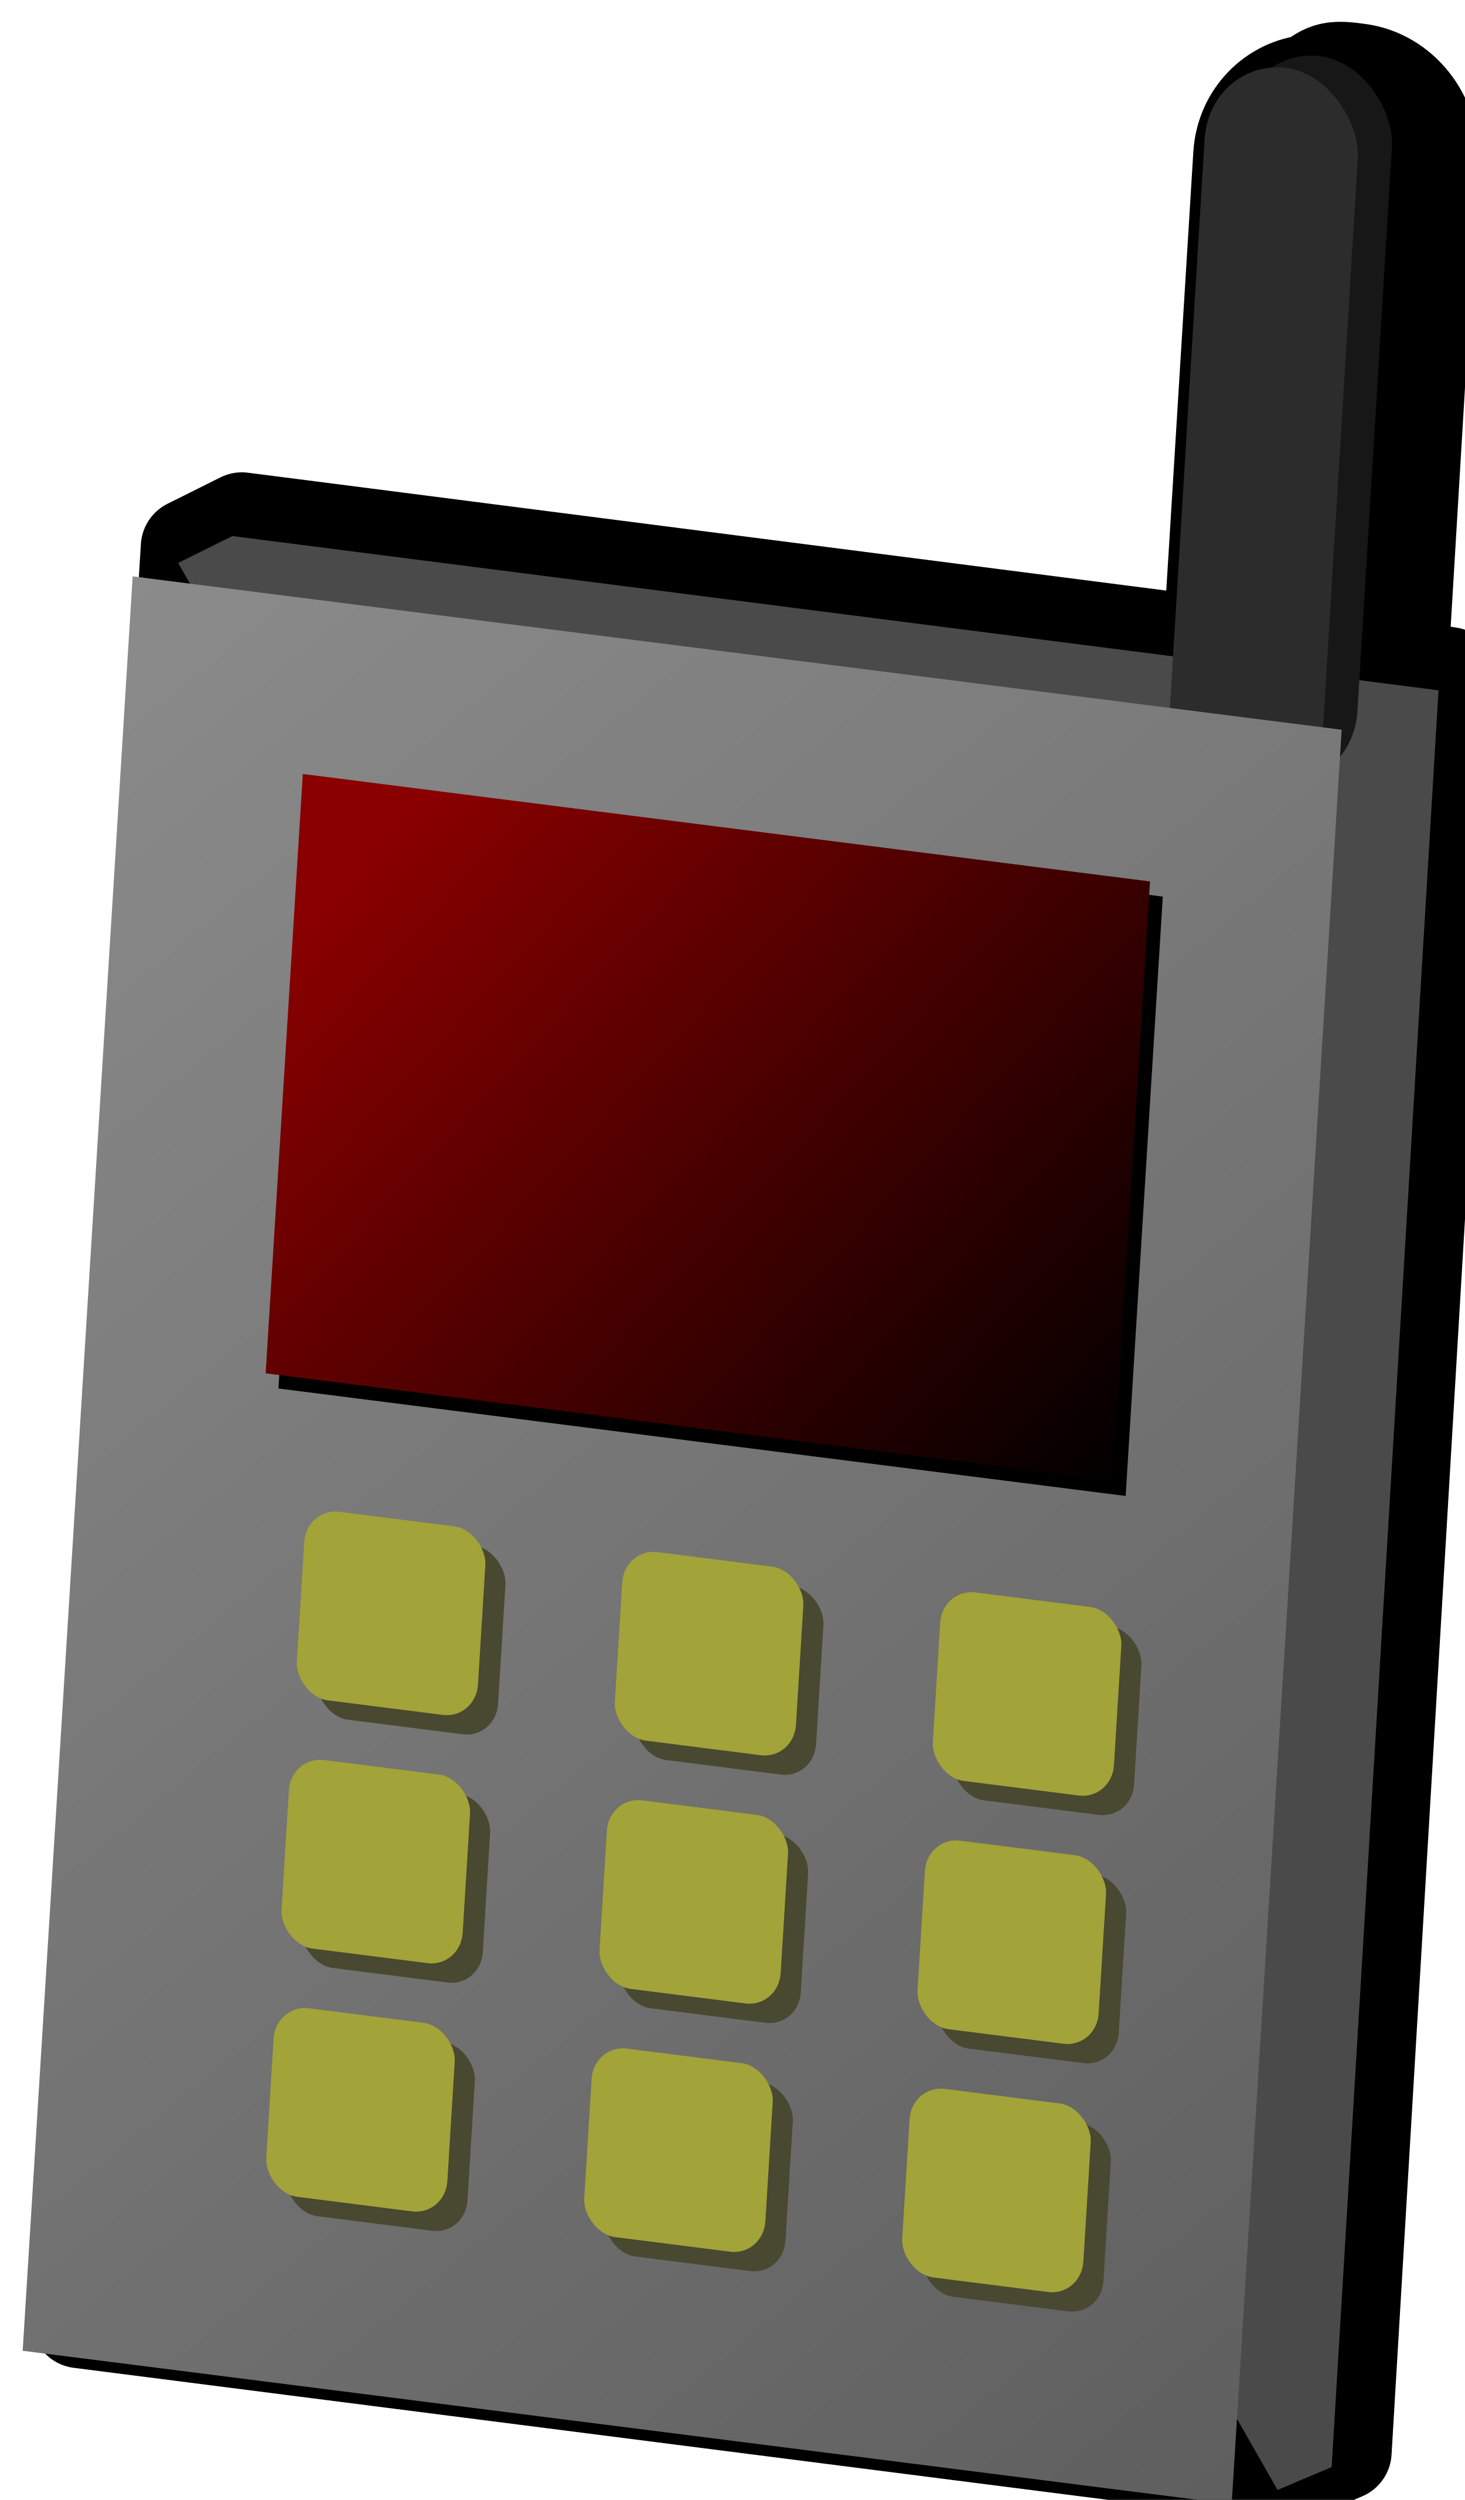 <?xml version="1.0" encoding="UTF-8" standalone="no"?>
<!-- Created with Inkscape (http://www.inkscape.org/) -->
<svg
   xmlns:dc="http://purl.org/dc/elements/1.1/"
   xmlns:cc="http://web.resource.org/cc/"
   xmlns:rdf="http://www.w3.org/1999/02/22-rdf-syntax-ns#"
   xmlns:svg="http://www.w3.org/2000/svg"
   xmlns="http://www.w3.org/2000/svg"
   xmlns:xlink="http://www.w3.org/1999/xlink"
   xmlns:sodipodi="http://sodipodi.sourceforge.net/DTD/sodipodi-0.dtd"
   xmlns:inkscape="http://www.inkscape.org/namespaces/inkscape"
   width="10.062"
   height="17.169"
   id="svg2"
   sodipodi:version="0.32"
   inkscape:version="0.44"
   sodipodi:docbase="/home/yekcim/Desktop"
   sodipodi:docname="talkie.svg"
   version="1.0"
   inkscape:export-filename="/home/yekcim/Desktop/talkie.png"
   inkscape:export-xdpi="90"
   inkscape:export-ydpi="90">
  <defs
     id="defs4">
    <linearGradient
       id="linearGradient2931">
      <stop
         style="stop-color:#5f5f5f;stop-opacity:1;"
         offset="0"
         id="stop2933" />
      <stop
         style="stop-color:#929292;stop-opacity:1;"
         offset="1"
         id="stop2935" />
    </linearGradient>
    <linearGradient
       id="linearGradient2923">
      <stop
         style="stop-color:#e6e6b6;stop-opacity:1;"
         offset="0"
         id="stop2925" />
      <stop
         style="stop-color:#a2a338;stop-opacity:1;"
         offset="1"
         id="stop2927" />
    </linearGradient>
    <linearGradient
       id="linearGradient2910">
      <stop
         style="stop-color:#8a0000;stop-opacity:1;"
         offset="0"
         id="stop2912" />
      <stop
         style="stop-color:black;stop-opacity:1;"
         offset="1"
         id="stop2914" />
    </linearGradient>
    <linearGradient
       inkscape:collect="always"
       xlink:href="#linearGradient2910"
       id="linearGradient2957"
       gradientUnits="userSpaceOnUse"
       x1="407.01"
       y1="382"
       x2="436.123"
       y2="405.491"
       gradientTransform="matrix(0.187,0,0,0.198,499.482,296.781)" />
    <linearGradient
       inkscape:collect="always"
       xlink:href="#linearGradient2931"
       id="linearGradient2960"
       gradientUnits="userSpaceOnUse"
       x1="449.869"
       y1="436.165"
       x2="383.809"
       y2="367.252"
       gradientTransform="matrix(0.187,0,0,0.198,499.482,296.781)" />
    <linearGradient
       inkscape:collect="always"
       xlink:href="#linearGradient2931"
       id="linearGradient3123"
       gradientUnits="userSpaceOnUse"
       gradientTransform="matrix(0.187,0,0,0.198,499.482,296.781)"
       x1="449.869"
       y1="436.165"
       x2="383.809"
       y2="367.252" />
    <linearGradient
       inkscape:collect="always"
       xlink:href="#linearGradient2910"
       id="linearGradient3125"
       gradientUnits="userSpaceOnUse"
       gradientTransform="matrix(0.187,0,0,0.198,499.482,296.781)"
       x1="407.01"
       y1="382"
       x2="436.123"
       y2="405.491" />
    <linearGradient
       inkscape:collect="always"
       xlink:href="#linearGradient2910"
       id="linearGradient3154"
       gradientUnits="userSpaceOnUse"
       gradientTransform="matrix(0.209,0,0,0.216,522.027,248.756)"
       x1="407.01"
       y1="382"
       x2="436.123"
       y2="405.491" />
    <linearGradient
       inkscape:collect="always"
       xlink:href="#linearGradient2931"
       id="linearGradient3158"
       gradientUnits="userSpaceOnUse"
       gradientTransform="matrix(0.209,0,0,0.216,522.027,248.756)"
       x1="449.869"
       y1="436.165"
       x2="383.809"
       y2="367.252" />
    <linearGradient
       inkscape:collect="always"
       xlink:href="#linearGradient2931"
       id="linearGradient3246"
       gradientUnits="userSpaceOnUse"
       gradientTransform="matrix(0.187,0,0,0.198,499.482,296.781)"
       x1="449.869"
       y1="436.165"
       x2="383.809"
       y2="367.252" />
    <linearGradient
       inkscape:collect="always"
       xlink:href="#linearGradient2910"
       id="linearGradient3248"
       gradientUnits="userSpaceOnUse"
       gradientTransform="matrix(0.187,0,0,0.198,499.482,296.781)"
       x1="407.01"
       y1="382"
       x2="436.123"
       y2="405.491" />
  </defs>
  <sodipodi:namedview
     id="base"
     pagecolor="#ffffff"
     bordercolor="#666666"
     borderopacity="1.0"
     inkscape:pageopacity="0.0"
     inkscape:pageshadow="2"
     inkscape:zoom="9.0995439"
     inkscape:cx="11.458237"
     inkscape:cy="5.3073449"
     inkscape:document-units="px"
     inkscape:current-layer="layer1"
     inkscape:window-width="1023"
     inkscape:window-height="624"
     inkscape:window-x="0"
     inkscape:window-y="25"
     showguides="true"
     inkscape:guide-bbox="true" />
  <g
     inkscape:label="Calque 1"
     inkscape:groupmode="layer"
     id="layer1"
     transform="translate(-579.168,-402.619)">
    <g
       id="g3209"
       transform="matrix(0.784,0,0,0.784,126.406,88.974)">
      <path
         id="path3057"
         d="M 589.139,400.686 C 589.079,400.704 589.024,400.75 588.973,400.785 C 588.663,400.812 588.4,401.069 588.379,401.413 L 588.114,405.708 L 579.622,404.618 L 579.159,404.849 L 578.201,420.38 L 588.808,421.734 L 589.271,421.536 L 590.196,405.973 L 589.766,405.907 L 590.031,401.479 C 590.055,401.086 589.775,400.733 589.403,400.686 C 589.31,400.674 589.221,400.66 589.139,400.686 z "
         style="color:black;fill:none;fill-opacity:1;fill-rule:evenodd;stroke:black;stroke-width:0.846;stroke-linecap:round;stroke-linejoin:round;marker:none;marker-start:none;marker-mid:none;marker-end:none;stroke-miterlimit:4;stroke-dasharray:none;stroke-dashoffset:0;stroke-opacity:1;visibility:visible;display:inline;overflow:visible" />
      <g
         transform="matrix(1.169,3.663651e-2,7.997342e-2,1.167,-66.144,-107.793)"
         id="g3009">
        <path
           style="color:black;fill:#4a4a4a;fill-opacity:1;fill-rule:evenodd;stroke:none;stroke-width:0.3;stroke-linecap:round;stroke-linejoin:round;marker:none;marker-start:none;marker-mid:none;marker-end:none;stroke-miterlimit:4;stroke-dashoffset:0;stroke-opacity:1;visibility:visible;display:inline;overflow:visible"
           d="M 523.415,422.768 L 522.994,422.983 L 530.259,437.22 L 530.677,437.035 L 532.394,423.644 L 523.415,422.768 z "
           id="rect2839"
           sodipodi:nodetypes="cccccc" />
        <g
           id="g2919"
           transform="matrix(0.989,-0.363,0.146,0.957,26.787,166.302)">
          <rect
             ry="0.599"
             style="opacity:1;color:black;fill:#171717;fill-opacity:1;fill-rule:evenodd;stroke:none;stroke-width:0.3;stroke-linecap:round;stroke-linejoin:round;marker:none;marker-start:none;marker-mid:none;marker-end:none;stroke-miterlimit:4;stroke-dasharray:none;stroke-dashoffset:0;stroke-opacity:1;visibility:visible;display:inline;overflow:visible"
             id="rect2906"
             width="1.197"
             height="5.369"
             x="556.699"
             y="197.547"
             transform="matrix(0.899,0.437,-0.275,0.961,0,0)" />
          <rect
             transform="matrix(0.899,0.437,-0.275,0.961,0,0)"
             y="197.665"
             x="556.44"
             height="5.369"
             width="1.197"
             id="rect2908"
             style="opacity:1;color:black;fill:#2c2c2c;fill-opacity:1;fill-rule:evenodd;stroke:none;stroke-width:0.3;stroke-linecap:round;stroke-linejoin:round;marker:none;marker-start:none;marker-mid:none;marker-end:none;stroke-miterlimit:4;stroke-dasharray:none;stroke-dashoffset:0;stroke-opacity:1;visibility:visible;display:inline;overflow:visible"
             ry="0.599" />
        </g>
        <rect
           style="color:black;fill:url(#linearGradient3246);fill-opacity:1;fill-rule:evenodd;stroke:none;stroke-width:0.3;stroke-linecap:round;stroke-linejoin:round;marker:none;marker-start:none;marker-mid:none;marker-end:none;stroke-miterlimit:4;stroke-dasharray:none;stroke-dashoffset:0;stroke-opacity:1;visibility:visible;display:inline;overflow:visible"
           id="rect2775"
           width="9.046"
           height="13.482"
           x="573.372"
           y="371.006"
           transform="matrix(0.995,9.602288e-2,-0.129,0.992,0,0)" />
        <rect
           transform="matrix(0.995,9.602291e-2,-0.129,0.992,0,0)"
           y="372.435"
           x="574.828"
           height="4.554"
           width="6.339"
           id="rect2939"
           style="opacity:1;color:black;fill:black;fill-opacity:1;fill-rule:evenodd;stroke:none;stroke-width:0.3;stroke-linecap:round;stroke-linejoin:round;marker:none;marker-start:none;marker-mid:none;marker-end:none;stroke-miterlimit:4;stroke-dasharray:none;stroke-dashoffset:0;stroke-opacity:1;visibility:visible;display:inline;overflow:visible" />
        <rect
           style="color:black;fill:url(#linearGradient3248);fill-opacity:1;fill-rule:evenodd;stroke:none;stroke-width:0.3;stroke-linecap:round;stroke-linejoin:round;marker:none;marker-start:none;marker-mid:none;marker-end:none;stroke-miterlimit:4;stroke-dasharray:none;stroke-dashoffset:0;stroke-opacity:1;visibility:visible;display:inline;overflow:visible"
           id="rect2777"
           width="6.339"
           height="4.554"
           x="574.726"
           y="372.333"
           transform="matrix(0.995,9.602288e-2,-0.129,0.992,0,0)" />
        <g
           id="g2965"
           transform="matrix(0.186,1.79341e-2,-2.542107e-2,0.196,459.159,342.466)"
           style="fill:#494831;fill-opacity:1">
          <g
             id="g2967"
             style="fill:#494831;fill-opacity:1">
            <rect
               ry="1.326"
               rx="1.326"
               y="410.78"
               x="402.661"
               height="7.25"
               width="7.25"
               id="rect2969"
               style="opacity:1;color:black;fill:#494831;fill-opacity:1;fill-rule:evenodd;stroke:none;stroke-width:0.3;stroke-linecap:round;stroke-linejoin:round;marker:none;marker-start:none;marker-mid:none;marker-end:none;stroke-miterlimit:4;stroke-dasharray:none;stroke-dashoffset:0;stroke-opacity:1;visibility:visible;display:inline;overflow:visible" />
            <rect
               ry="1.326"
               rx="1.326"
               y="410.78"
               x="415.389"
               height="7.25"
               width="7.25"
               id="rect2971"
               style="opacity:1;color:black;fill:#494831;fill-opacity:1;fill-rule:evenodd;stroke:none;stroke-width:0.3;stroke-linecap:round;stroke-linejoin:round;marker:none;marker-start:none;marker-mid:none;marker-end:none;stroke-miterlimit:4;stroke-dasharray:none;stroke-dashoffset:0;stroke-opacity:1;visibility:visible;display:inline;overflow:visible" />
            <rect
               ry="1.326"
               rx="1.326"
               y="410.78"
               x="428.117"
               height="7.25"
               width="7.25"
               id="rect2973"
               style="opacity:1;color:black;fill:#494831;fill-opacity:1;fill-rule:evenodd;stroke:none;stroke-width:0.3;stroke-linecap:round;stroke-linejoin:round;marker:none;marker-start:none;marker-mid:none;marker-end:none;stroke-miterlimit:4;stroke-dasharray:none;stroke-dashoffset:0;stroke-opacity:1;visibility:visible;display:inline;overflow:visible" />
          </g>
          <g
             transform="translate(0,9.546)"
             id="g2975"
             style="fill:#494831;fill-opacity:1">
            <rect
               ry="1.326"
               rx="1.326"
               y="410.78"
               x="402.661"
               height="7.25"
               width="7.25"
               id="rect2977"
               style="opacity:1;color:black;fill:#494831;fill-opacity:1;fill-rule:evenodd;stroke:none;stroke-width:0.3;stroke-linecap:round;stroke-linejoin:round;marker:none;marker-start:none;marker-mid:none;marker-end:none;stroke-miterlimit:4;stroke-dasharray:none;stroke-dashoffset:0;stroke-opacity:1;visibility:visible;display:inline;overflow:visible" />
            <rect
               ry="1.326"
               rx="1.326"
               y="410.78"
               x="415.389"
               height="7.25"
               width="7.25"
               id="rect2979"
               style="opacity:1;color:black;fill:#494831;fill-opacity:1;fill-rule:evenodd;stroke:none;stroke-width:0.3;stroke-linecap:round;stroke-linejoin:round;marker:none;marker-start:none;marker-mid:none;marker-end:none;stroke-miterlimit:4;stroke-dasharray:none;stroke-dashoffset:0;stroke-opacity:1;visibility:visible;display:inline;overflow:visible" />
            <rect
               ry="1.326"
               rx="1.326"
               y="410.78"
               x="428.117"
               height="7.25"
               width="7.25"
               id="rect2981"
               style="opacity:1;color:black;fill:#494831;fill-opacity:1;fill-rule:evenodd;stroke:none;stroke-width:0.3;stroke-linecap:round;stroke-linejoin:round;marker:none;marker-start:none;marker-mid:none;marker-end:none;stroke-miterlimit:4;stroke-dasharray:none;stroke-dashoffset:0;stroke-opacity:1;visibility:visible;display:inline;overflow:visible" />
          </g>
          <g
             transform="translate(0,19.092)"
             id="g2983"
             style="fill:#494831;fill-opacity:1">
            <rect
               style="opacity:1;color:black;fill:#494831;fill-opacity:1;fill-rule:evenodd;stroke:none;stroke-width:0.3;stroke-linecap:round;stroke-linejoin:round;marker:none;marker-start:none;marker-mid:none;marker-end:none;stroke-miterlimit:4;stroke-dasharray:none;stroke-dashoffset:0;stroke-opacity:1;visibility:visible;display:inline;overflow:visible"
               id="rect2985"
               width="7.25"
               height="7.25"
               x="402.661"
               y="410.78"
               rx="1.326"
               ry="1.326" />
            <rect
               style="opacity:1;color:black;fill:#494831;fill-opacity:1;fill-rule:evenodd;stroke:none;stroke-width:0.3;stroke-linecap:round;stroke-linejoin:round;marker:none;marker-start:none;marker-mid:none;marker-end:none;stroke-miterlimit:4;stroke-dasharray:none;stroke-dashoffset:0;stroke-opacity:1;visibility:visible;display:inline;overflow:visible"
               id="rect2987"
               width="7.25"
               height="7.25"
               x="415.389"
               y="410.78"
               rx="1.326"
               ry="1.326" />
            <rect
               style="opacity:1;color:black;fill:#494831;fill-opacity:1;fill-rule:evenodd;stroke:none;stroke-width:0.3;stroke-linecap:round;stroke-linejoin:round;marker:none;marker-start:none;marker-mid:none;marker-end:none;stroke-miterlimit:4;stroke-dasharray:none;stroke-dashoffset:0;stroke-opacity:1;visibility:visible;display:inline;overflow:visible"
               id="rect2989"
               width="7.25"
               height="7.25"
               x="428.117"
               y="410.78"
               rx="1.326"
               ry="1.326" />
          </g>
        </g>
        <g
           id="g2806"
           transform="matrix(0.186,1.79341e-2,-2.542107e-2,0.196,459.018,342.325)">
          <g
             id="g2790">
            <rect
               ry="1.326"
               rx="1.326"
               y="410.78"
               x="402.661"
               height="7.25"
               width="7.25"
               id="rect2792"
               style="opacity:1;color:black;fill:#a2a338;fill-opacity:1;fill-rule:evenodd;stroke:none;stroke-width:0.3;stroke-linecap:round;stroke-linejoin:round;marker:none;marker-start:none;marker-mid:none;marker-end:none;stroke-miterlimit:4;stroke-dasharray:none;stroke-dashoffset:0;stroke-opacity:1;visibility:visible;display:inline;overflow:visible" />
            <rect
               ry="1.326"
               rx="1.326"
               y="410.78"
               x="415.389"
               height="7.25"
               width="7.25"
               id="rect2794"
               style="opacity:1;color:black;fill:#a2a338;fill-opacity:1;fill-rule:evenodd;stroke:none;stroke-width:0.3;stroke-linecap:round;stroke-linejoin:round;marker:none;marker-start:none;marker-mid:none;marker-end:none;stroke-miterlimit:4;stroke-dasharray:none;stroke-dashoffset:0;stroke-opacity:1;visibility:visible;display:inline;overflow:visible" />
            <rect
               ry="1.326"
               rx="1.326"
               y="410.78"
               x="428.117"
               height="7.25"
               width="7.25"
               id="rect2796"
               style="opacity:1;color:black;fill:#a2a338;fill-opacity:1;fill-rule:evenodd;stroke:none;stroke-width:0.3;stroke-linecap:round;stroke-linejoin:round;marker:none;marker-start:none;marker-mid:none;marker-end:none;stroke-miterlimit:4;stroke-dasharray:none;stroke-dashoffset:0;stroke-opacity:1;visibility:visible;display:inline;overflow:visible" />
          </g>
          <g
             transform="translate(0,9.546)"
             id="g2798">
            <rect
               ry="1.326"
               rx="1.326"
               y="410.78"
               x="402.661"
               height="7.25"
               width="7.25"
               id="rect2800"
               style="opacity:1;color:black;fill:#a2a338;fill-opacity:1;fill-rule:evenodd;stroke:none;stroke-width:0.3;stroke-linecap:round;stroke-linejoin:round;marker:none;marker-start:none;marker-mid:none;marker-end:none;stroke-miterlimit:4;stroke-dasharray:none;stroke-dashoffset:0;stroke-opacity:1;visibility:visible;display:inline;overflow:visible" />
            <rect
               ry="1.326"
               rx="1.326"
               y="410.78"
               x="415.389"
               height="7.25"
               width="7.25"
               id="rect2802"
               style="opacity:1;color:black;fill:#a2a338;fill-opacity:1;fill-rule:evenodd;stroke:none;stroke-width:0.3;stroke-linecap:round;stroke-linejoin:round;marker:none;marker-start:none;marker-mid:none;marker-end:none;stroke-miterlimit:4;stroke-dasharray:none;stroke-dashoffset:0;stroke-opacity:1;visibility:visible;display:inline;overflow:visible" />
            <rect
               ry="1.326"
               rx="1.326"
               y="410.78"
               x="428.117"
               height="7.25"
               width="7.25"
               id="rect2804"
               style="opacity:1;color:black;fill:#a2a338;fill-opacity:1;fill-rule:evenodd;stroke:none;stroke-width:0.3;stroke-linecap:round;stroke-linejoin:round;marker:none;marker-start:none;marker-mid:none;marker-end:none;stroke-miterlimit:4;stroke-dasharray:none;stroke-dashoffset:0;stroke-opacity:1;visibility:visible;display:inline;overflow:visible" />
          </g>
          <g
             transform="translate(0,19.092)"
             id="g2785">
            <rect
               style="opacity:1;color:black;fill:#a2a338;fill-opacity:1;fill-rule:evenodd;stroke:none;stroke-width:0.3;stroke-linecap:round;stroke-linejoin:round;marker:none;marker-start:none;marker-mid:none;marker-end:none;stroke-miterlimit:4;stroke-dasharray:none;stroke-dashoffset:0;stroke-opacity:1;visibility:visible;display:inline;overflow:visible"
               id="rect2779"
               width="7.25"
               height="7.25"
               x="402.661"
               y="410.78"
               rx="1.326"
               ry="1.326" />
            <rect
               style="opacity:1;color:black;fill:#a2a338;fill-opacity:1;fill-rule:evenodd;stroke:none;stroke-width:0.3;stroke-linecap:round;stroke-linejoin:round;marker:none;marker-start:none;marker-mid:none;marker-end:none;stroke-miterlimit:4;stroke-dasharray:none;stroke-dashoffset:0;stroke-opacity:1;visibility:visible;display:inline;overflow:visible"
               id="rect2781"
               width="7.25"
               height="7.25"
               x="415.389"
               y="410.78"
               rx="1.326"
               ry="1.326" />
            <rect
               style="opacity:1;color:black;fill:#a2a338;fill-opacity:1;fill-rule:evenodd;stroke:none;stroke-width:0.3;stroke-linecap:round;stroke-linejoin:round;marker:none;marker-start:none;marker-mid:none;marker-end:none;stroke-miterlimit:4;stroke-dasharray:none;stroke-dashoffset:0;stroke-opacity:1;visibility:visible;display:inline;overflow:visible"
               id="rect2783"
               width="7.25"
               height="7.25"
               x="428.117"
               y="410.78"
               rx="1.326"
               ry="1.326" />
          </g>
        </g>
      </g>
    </g>
  </g>
</svg>
